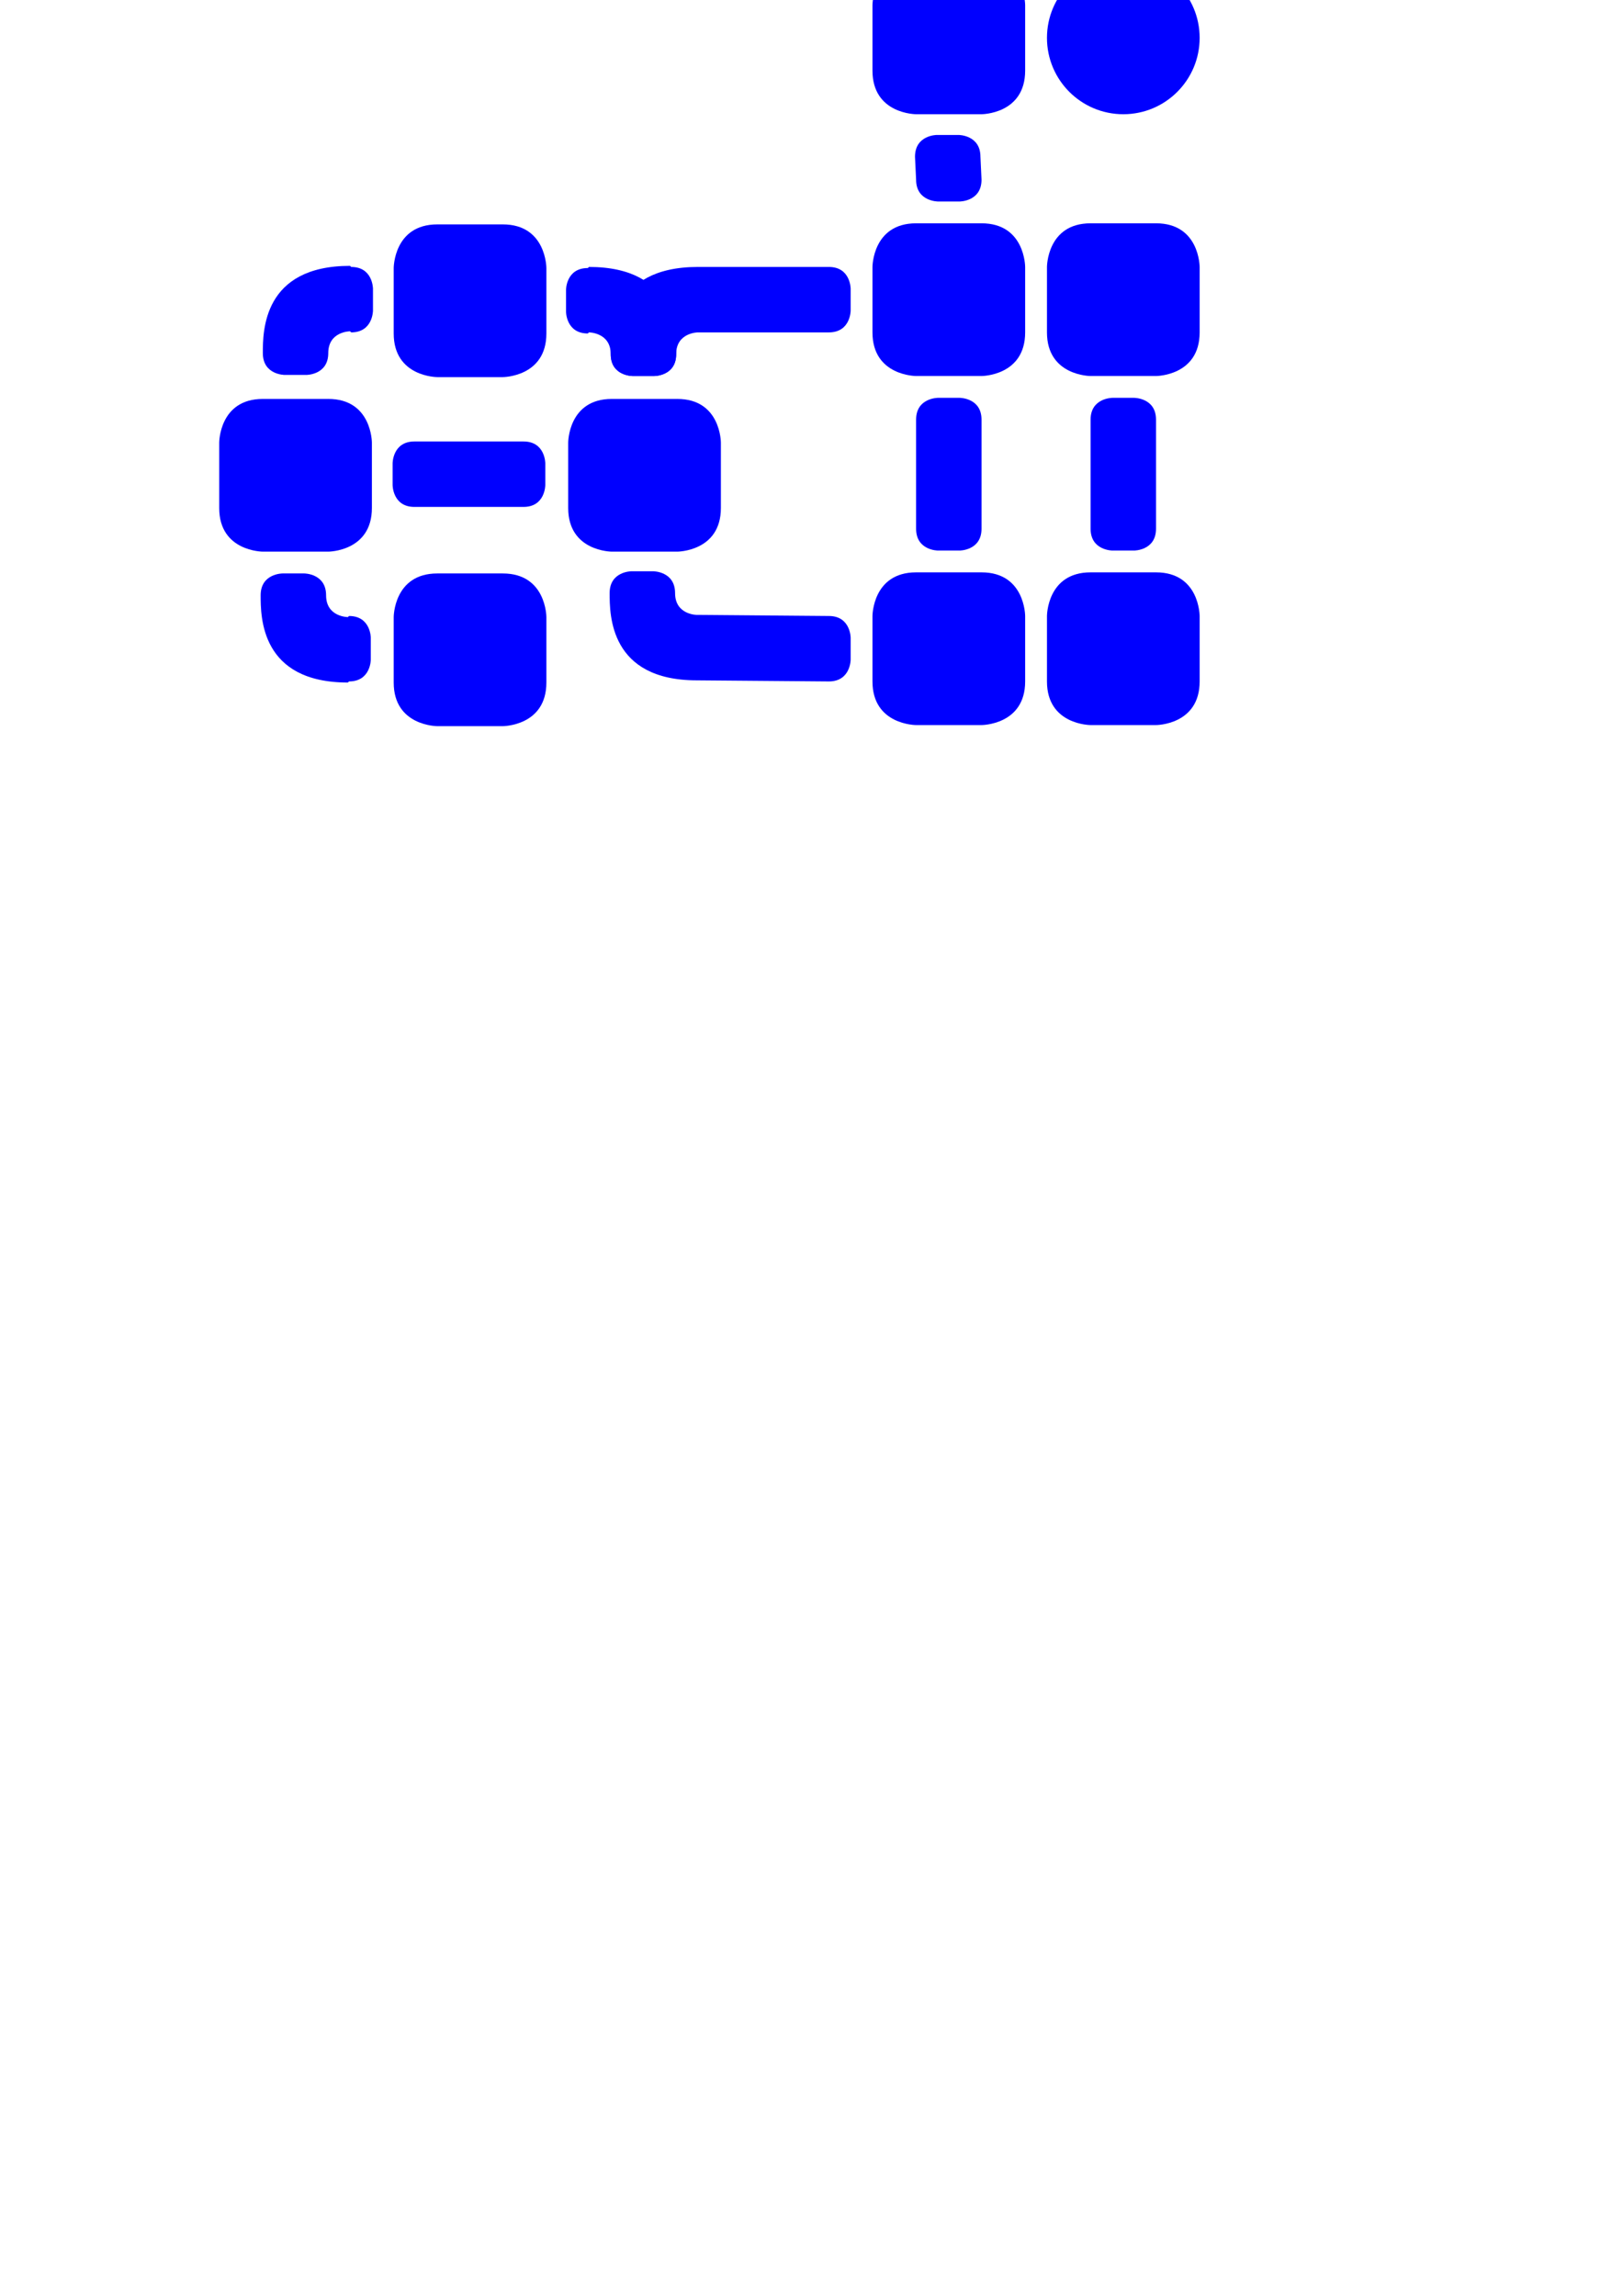 <?xml version="1.0" encoding="UTF-8" standalone="no"?>
<!-- Created with Inkscape (http://www.inkscape.org/) -->

<svg
   xmlns:dc="http://purl.org/dc/elements/1.1/"
   xmlns:cc="http://creativecommons.org/ns#"
   xmlns:rdf="http://www.w3.org/1999/02/22-rdf-syntax-ns#"
   xmlns:svg="http://www.w3.org/2000/svg"
   xmlns="http://www.w3.org/2000/svg"
   xmlns:sodipodi="http://sodipodi.sourceforge.net/DTD/sodipodi-0.dtd"
   xmlns:inkscape="http://www.inkscape.org/namespaces/inkscape"
   width="210mm"
   height="297mm"
   viewBox="0 0 744.094 1052.362"
   id="svg2"
   version="1.1"
   inkscape:version="0.91 r13725"
   sodipodi:docname="logo.svg">
  <defs
     id="defs4" />
  <sodipodi:namedview
     id="base"
     pagecolor="#ffffff"
     bordercolor="#666666"
     borderopacity="1.0"
     inkscape:pageopacity="0.0"
     inkscape:pageshadow="2"
     inkscape:zoom="0.64"
     inkscape:cx="272.4339"
     inkscape:cy="628.33616"
     inkscape:document-units="px"
     inkscape:current-layer="layer1"
     showgrid="true"
     inkscape:snap-grids="true"
     inkscape:snap-bbox="true"
     inkscape:snap-global="true"
     inkscape:object-paths="true"
     inkscape:snap-others="true"
     inkscape:bbox-paths="true"
     inkscape:bbox-nodes="true"
     inkscape:snap-page="true"
     inkscape:object-nodes="true"
     inkscape:window-width="1229"
     inkscape:window-height="1000"
     inkscape:window-x="51"
     inkscape:window-y="24"
     inkscape:window-maximized="1">
    <inkscape:grid
       type="xygrid"
       id="grid3336" />
  </sodipodi:namedview>
  <g
     inkscape:label="Ebene 1"
     inkscape:groupmode="layer"
     id="layer1">
    <path
       style="fill:#0000ff;fill-rule:evenodd;stroke:none;stroke-width:1px;stroke-linecap:butt;stroke-linejoin:miter;stroke-opacity:1;fill-opacity:1"
       d="m 200.5,102.862 30,0 c 20,0 20,20 20,20 0,0 0,10 0,30 0,20 -20,20 -20,20 l -30,0 c 0,0 -20,0 -20,-20 0,-20 0,-30 0,-30 0,0 0,-20 20,-20 z"
       id="path4144"
       inkscape:connector-curvature="0"
       sodipodi:nodetypes="zzczcczcz" />
    <path
       style="fill:#0000ff;fill-rule:evenodd;stroke:none;stroke-width:1px;stroke-linecap:butt;stroke-linejoin:miter;stroke-opacity:1;fill-opacity:1"
       d="m 120.5,182.862 30,0 c 20,0 20,20 20,20 0,0 0,10 0,30 0,20 -20,20 -20,20 l -30,0 c 0,0 -20,0 -20,-20 0,-20 0,-30 0,-30 0,0 0,-20 20,-20 z"
       id="path4144-4"
       inkscape:connector-curvature="0"
       sodipodi:nodetypes="zzczcczcz" />
    <path
       style="fill:#0000ff;fill-rule:evenodd;stroke:none;stroke-width:1px;stroke-linecap:butt;stroke-linejoin:miter;stroke-opacity:1;fill-opacity:1"
       d="m 280.5,182.862 30,0 c 20,0 20,20 20,20 0,0 0,10 0,30 0,20 -20,20 -20,20 l -30,0 c 0,0 -20,0 -20,-20 0,-20 0,-30 0,-30 0,0 0,-20 20,-20 z"
       id="path4144-6"
       inkscape:connector-curvature="0"
       sodipodi:nodetypes="zzczcczcz" />
    <path
       style="fill:#0000ff;fill-rule:evenodd;stroke:none;stroke-width:1px;stroke-linecap:butt;stroke-linejoin:miter;stroke-opacity:1;fill-opacity:1"
       d="m 200.5,262.862 30,0 c 20,0 20,20 20,20 0,0 0,10 0,30 0,20 -20,20 -20,20 l -30,0 c 0,0 -20,0 -20,-20 0,-20 0,-30 0,-30 0,0 0,-20 20,-20 z"
       id="path4144-6-6"
       inkscape:connector-curvature="0"
       sodipodi:nodetypes="zzczcczcz" />
    <path
       style="fill:#0000ff;fill-opacity:1;fill-rule:evenodd;stroke:none;stroke-width:1px;stroke-linecap:butt;stroke-linejoin:miter;stroke-opacity:1"
       d="m 420,102.362 30,0 c 20,0 20,20 20,20 0,0 0,10 0,30 0,20 -20,20 -20,20 l -30,0 c 0,0 -20,0 -20,-20 0,-20 0,-30 0,-30 0,0 0,-20 20,-20 z"
       id="path4144-6-6-0"
       inkscape:connector-curvature="0"
       sodipodi:nodetypes="zzczcczcz" />
    <path
       style="fill:#0000ff;fill-opacity:1;fill-rule:evenodd;stroke:none;stroke-width:1px;stroke-linecap:butt;stroke-linejoin:miter;stroke-opacity:1"
       d="m 420,262.362 30,0 c 20,0 20,20 20,20 0,0 0,10 0,30 0,20 -20,20 -20,20 l -30,0 c 0,0 -20,0 -20,-20 0,-20 0,-30 0,-30 0,0 0,-20 20,-20 z"
       id="path4144-6-6-0-6"
       inkscape:connector-curvature="0"
       sodipodi:nodetypes="zzczcczcz" />
    <path
       style="fill:#0000ff;fill-opacity:1;fill-rule:evenodd;stroke:none;stroke-width:1px;stroke-linecap:butt;stroke-linejoin:miter;stroke-opacity:1"
       d="m 420,-17.638 30,0 c 20,0 20,20 20,20 0,0 0,10 0,30 0,20 -20,20 -20,20 l -30,0 c 0,0 -20,0 -20,-20 0,-20 0,-30 0,-30 0,0 0,-20 20,-20 z"
       id="path4144-6-1"
       inkscape:connector-curvature="0"
       sodipodi:nodetypes="zzczcczcz" />
    <path
       style="fill:#0000ff;fill-rule:evenodd;stroke:none;stroke-width:1px;stroke-linecap:butt;stroke-linejoin:miter;stroke-opacity:1"
       d="m 280,162.362 c 0,10 10,10 10,10 l 10,0 c 0,0 10,0 10,-10 0,-10 10,-10 10,-10 l 60,0 c 10,0 10,-10 10,-10 l 0,-10 c 0,0 0,-10 -10,-10 l -60,0 c -40,0 -40,30 -40,40 z"
       id="path4153"
       inkscape:connector-curvature="0"
       sodipodi:nodetypes="zcczczcczzz" />
    <path
       style="fill:#0000ff;fill-rule:evenodd;stroke:none;stroke-width:1px;stroke-linecap:butt;stroke-linejoin:miter;stroke-opacity:1"
       d="m 279.5,271.862 c 0,-10 10,-10 10,-10 l 10,0 c 0,0 10,0 10,10 0,10 10,10 10,10 l 60.5,0.5 c 10,0 10,10 10,10 l 0,10 c 0,0 0,10 -10,10 l -60.5,-0.5 c -40,0 -40,-30 -40,-40 z"
       id="path4153-7"
       inkscape:connector-curvature="0"
       sodipodi:nodetypes="zcczczcczzz" />
    <path
       style="fill:#0000ff;fill-rule:evenodd;stroke:none;stroke-width:1px;stroke-linecap:butt;stroke-linejoin:miter;stroke-opacity:1"
       d="m 119.5,272.862 c 0,-10 10,-10 10,-10 l 10,0 c 0,0 10,0 10,10 0,10 10,10 10,10 l 0.5,-0.5 c 10,0 10,10 10,10 l 0,10 c 0,0 0,10 -10,10 l -0.5,0.5 c -40,0 -40,-30 -40,-40 z"
       id="path4153-7-2"
       inkscape:connector-curvature="0"
       sodipodi:nodetypes="zcczczcczzz" />
    <path
       style="fill:#0000ff;fill-rule:evenodd;stroke:none;stroke-width:1px;stroke-linecap:butt;stroke-linejoin:miter;stroke-opacity:1"
       d="m 120.5,161.862 c 0,10 10,10 10,10 l 10,0 c 0,0 10,0 10,-10 0,-10 10,-10 10,-10 l 0.5,0.5 c 10,0 10,-10 10,-10 l 0,-10 c 0,0 0,-10 -10,-10 l -0.5,-0.5 c -40,0 -40,30 -40,40 z"
       id="path4153-7-2-5"
       inkscape:connector-curvature="0"
       sodipodi:nodetypes="zcczczcczzz" />
    <path
       style="fill:#0000ff;fill-rule:evenodd;stroke:none;stroke-width:1px;stroke-linecap:butt;stroke-linejoin:miter;stroke-opacity:1"
       d="m 310,162.362 c 0,10 -10,10 -10,10 l -10,0 c 0,0 -10,0 -10,-10 0,-10 -10,-10 -10,-10 l -0.5,0.5 c -10,0 -10,-10 -10,-10 l 0,-10 c 0,0 0,-10 10,-10 l 0.5,-0.5 c 40,0 40,30 40,40 z"
       id="path4153-7-2-5-5"
       inkscape:connector-curvature="0"
       sodipodi:nodetypes="zcczczcczzz" />
    <path
       style="fill:#0000ff;fill-rule:evenodd;stroke:none;stroke-width:1px;stroke-linecap:butt;stroke-linejoin:miter;stroke-opacity:1"
       d="m 190,202.362 c -10,0 -10,10 -10,10 l 0,10 c 0,0 0,10 10,10 10,0 40,0 50,0 10,0 10,-10 10,-10 l 0,-10 c 0,0 0,-10 -10,-10 -10,0 -40,0 -50,0 z"
       id="path4215"
       inkscape:connector-curvature="0"
       sodipodi:nodetypes="zcczzcczz" />
    <path
       style="fill:#0000ff;fill-rule:evenodd;stroke:none;stroke-width:1px;stroke-linecap:butt;stroke-linejoin:miter;stroke-opacity:1"
       d="m 450,192.362 c 0,-10 -10,-10 -10,-10 l -10,0 c 0,0 -10,0 -10,10 0,10 0,40 0,50 0,10 10,10 10,10 l 10,0 c 0,0 10,0 10,-10 0,-10 0,-40 0,-50 z"
       id="path4215-3"
       inkscape:connector-curvature="0"
       sodipodi:nodetypes="zcczzcczz" />
    <path
       style="fill:#0000ff;fill-rule:evenodd;stroke:none;stroke-width:1px;stroke-linecap:butt;stroke-linejoin:miter;stroke-opacity:1"
       d="m 449.5,71.862 c 0,-10 -10,-10 -10,-10 l -10,0 c 0,0 -10,0 -10,10 l 0.5,10.5 c 0,10 10,10 10,10 l 10,0 c 0,0 10,0 10,-10 z"
       id="path4215-3-3"
       inkscape:connector-curvature="0"
       sodipodi:nodetypes="zcczzcczz" />
    <path
       style="fill:#0000ff;fill-opacity:1;fill-rule:evenodd;stroke:none;stroke-width:1px;stroke-linecap:butt;stroke-linejoin:miter;stroke-opacity:1"
       d="m 500,102.362 30,0 c 20,0 20,20 20,20 0,0 0,10 0,30 0,20 -20,20 -20,20 l -30,0 c 0,0 -20,0 -20,-20 0,-20 0,-30 0,-30 0,0 0,-20 20,-20 z"
       id="path4144-6-6-0-61"
       inkscape:connector-curvature="0"
       sodipodi:nodetypes="zzczcczcz" />
    <path
       style="fill:#0000ff;fill-opacity:1;fill-rule:evenodd;stroke:none;stroke-width:1px;stroke-linecap:butt;stroke-linejoin:miter;stroke-opacity:1"
       d="m 500,262.362 30,0 c 20,0 20,20 20,20 0,0 0,10 0,30 0,20 -20,20 -20,20 l -30,0 c 0,0 -20,0 -20,-20 0,-20 0,-30 0,-30 0,0 0,-20 20,-20 z"
       id="path4144-6-6-0-6-3"
       inkscape:connector-curvature="0"
       sodipodi:nodetypes="zzczcczcz" />
    <path
       style="fill:#0000ff;fill-rule:evenodd;stroke:none;stroke-width:1px;stroke-linecap:butt;stroke-linejoin:miter;stroke-opacity:1"
       d="m 530,192.362 c 0,-10 -10,-10 -10,-10 l -10,0 c 0,0 -10,0 -10,10 0,10 0,40 0,50 0,10 10,10 10,10 l 10,0 c 0,0 10,0 10,-10 0,-10 0,-40 0,-50 z"
       id="path4215-3-4"
       inkscape:connector-curvature="0"
       sodipodi:nodetypes="zcczzcczz" />
    <circle
       style="fill:#0000ff;fill-opacity:1;stroke:none;stroke-width:25;stroke-linecap:round;stroke-linejoin:round;stroke-miterlimit:4;stroke-dasharray:none;stroke-opacity:1"
       id="path4297"
       cx="515"
       cy="17.362"
       r="35" />
  </g>
</svg>
